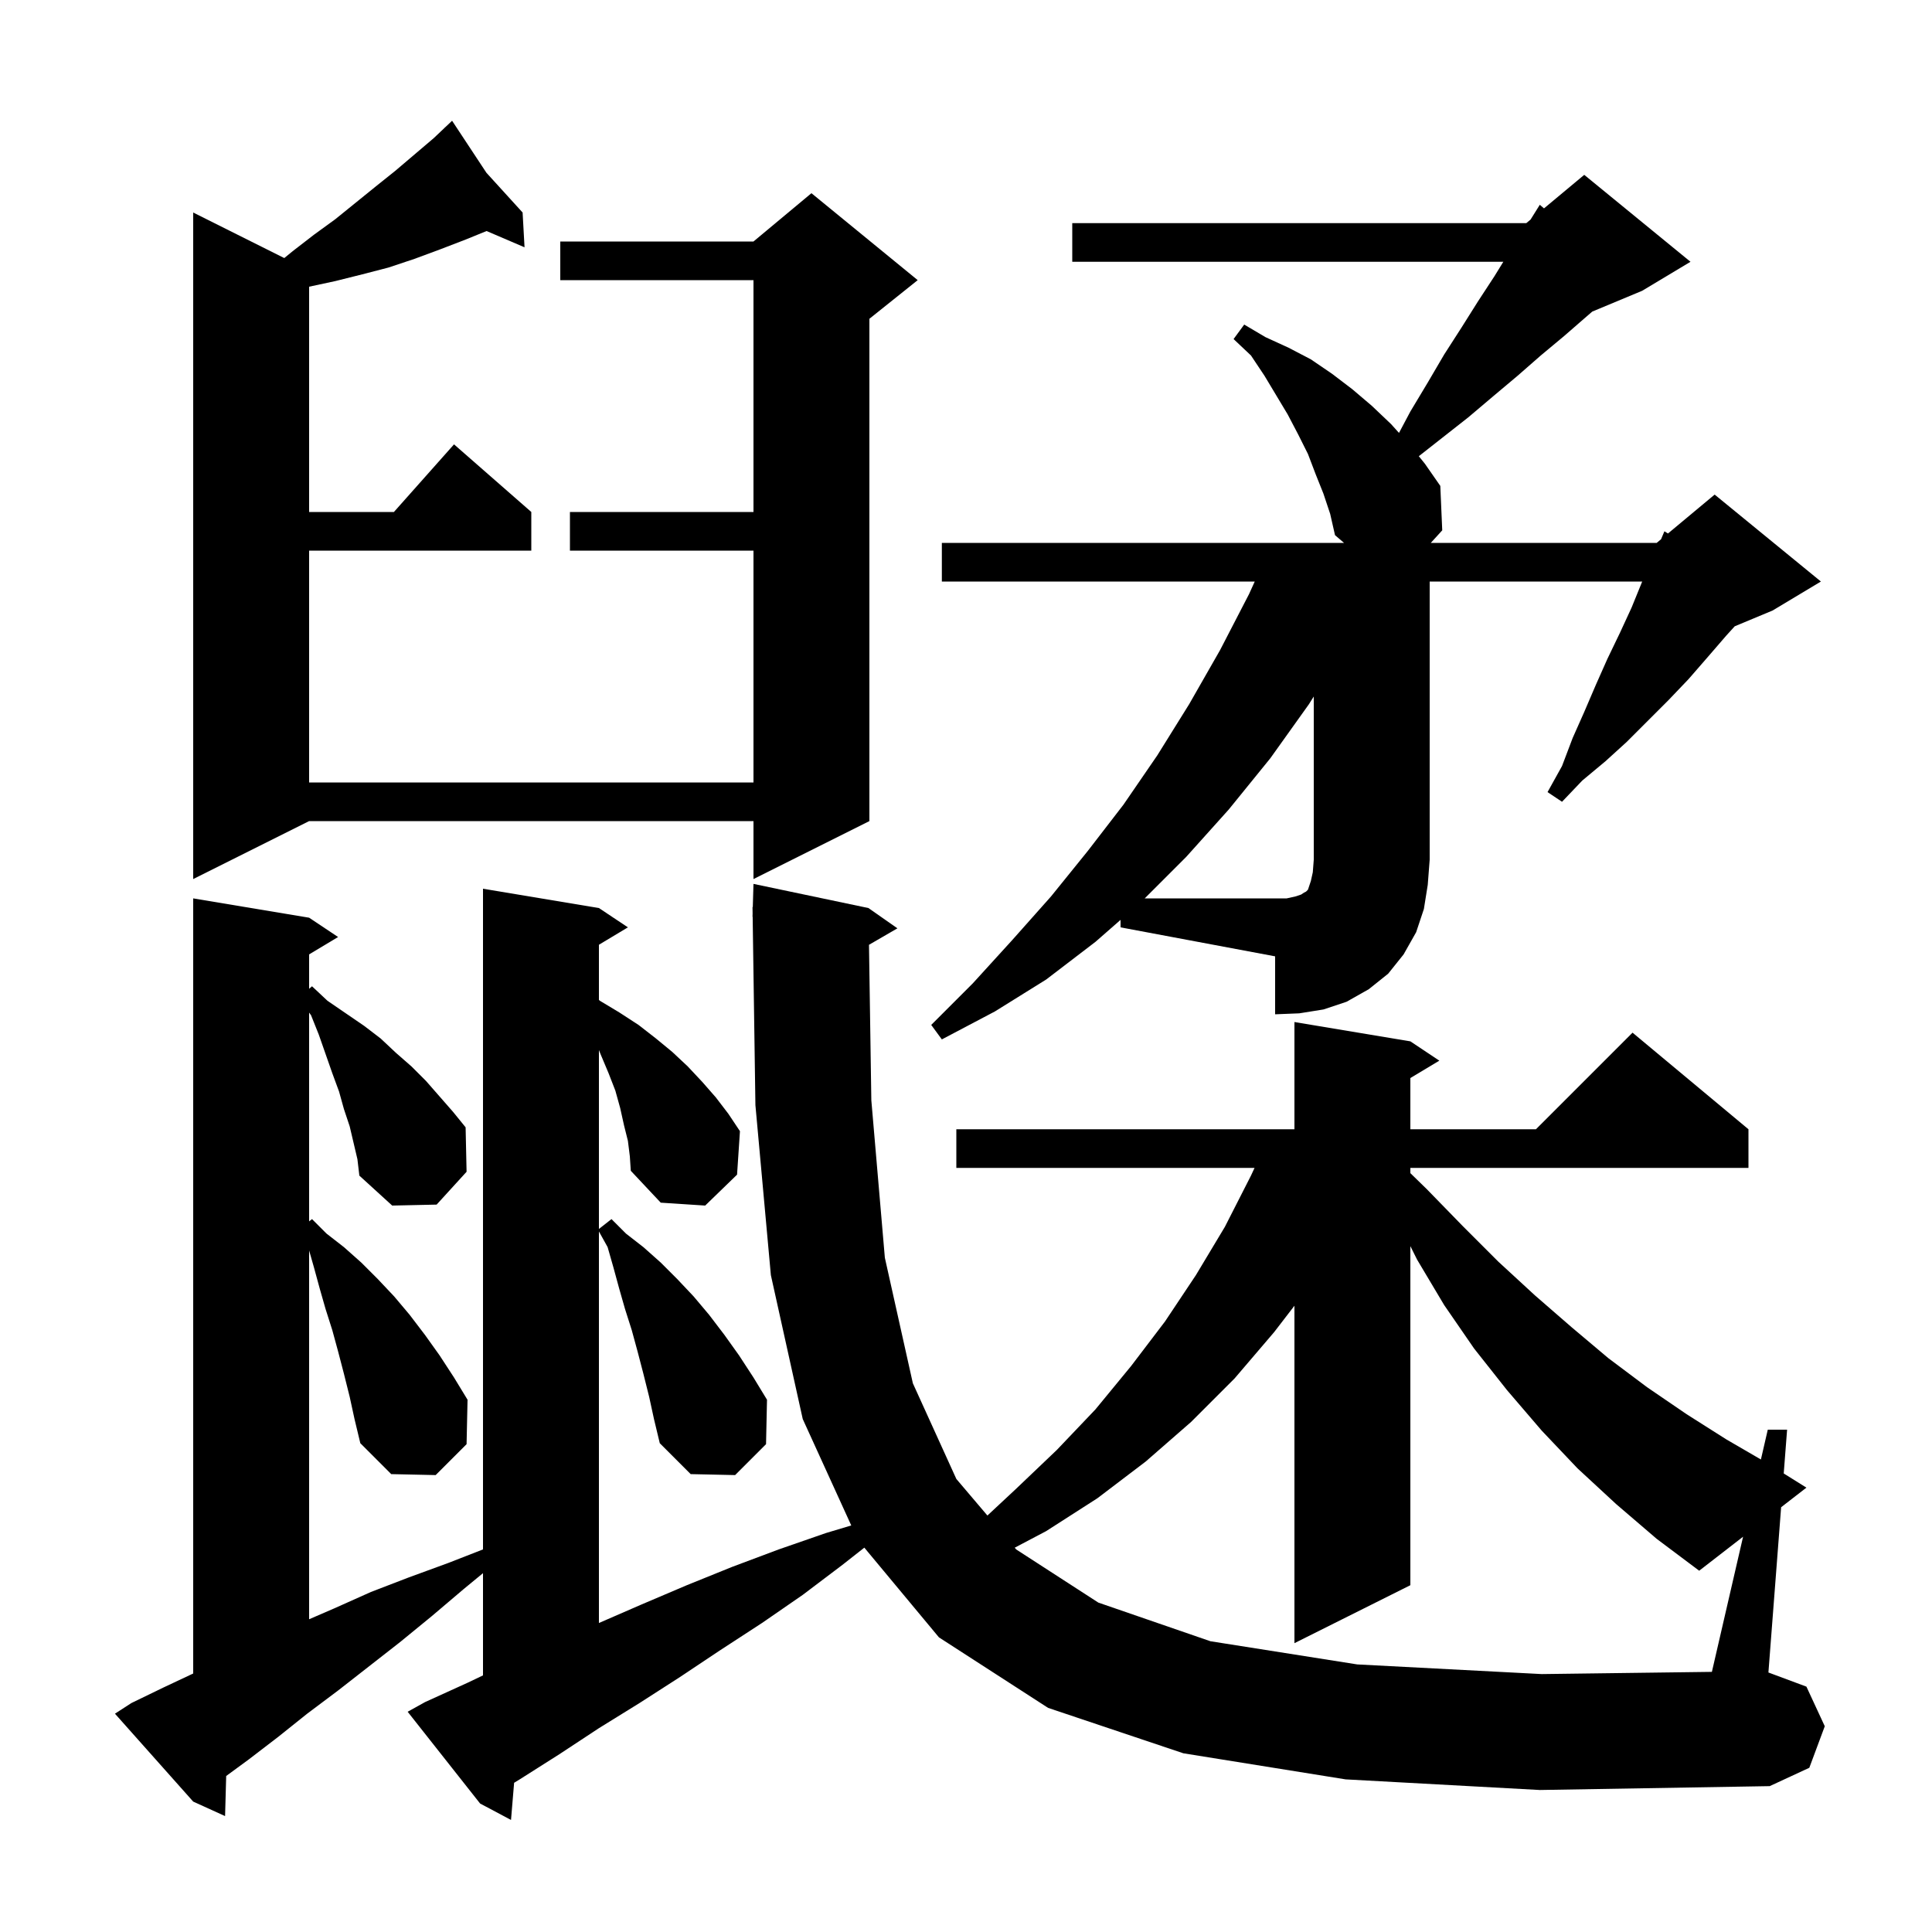 <svg xmlns="http://www.w3.org/2000/svg" xmlns:xlink="http://www.w3.org/1999/xlink" version="1.1" baseProfile="full" viewBox="0 0 200 200" width="200" height="200">
<g fill="black">
<path d="M 139.3 184.2 L 122.5 181.5 L 108.5 176.8 L 97.2 169.5 L 89.475 160.212 L 87.2 162.0 L 83.1 165.1 L 78.9 168.0 L 74.6 170.8 L 70.4 173.6 L 66.2 176.3 L 62.0 178.9 L 57.9 181.6 L 53.8 184.2 L 53.221 184.553 L 52.9 188.4 L 49.7 186.7 L 42.2 177.2 L 44.0 176.2 L 48.4 174.2 L 50.0 173.436 L 50.0 162.853 L 48.0 164.5 L 44.7 167.3 L 41.4 170.0 L 35.0 175.0 L 31.8 177.4 L 28.8 179.8 L 25.8 182.1 L 23.415 183.849 L 23.3 188.0 L 20.0 186.5 L 11.9 177.4 L 13.6 176.3 L 16.9 174.7 L 20.0 173.241 L 20.0 93.0 L 32.0 95.0 L 35.0 97.0 L 32.0 98.8 L 32.0 102.357 L 32.3 102.1 L 33.9 103.6 L 37.7 106.2 L 39.4 107.5 L 41.0 109.0 L 42.6 110.4 L 44.1 111.9 L 46.9 115.1 L 48.2 116.7 L 48.3 121.3 L 45.2 124.7 L 40.6 124.8 L 37.2 121.7 L 37.0 120.0 L 36.2 116.6 L 35.6 114.8 L 35.1 113.0 L 34.4 111.1 L 33.0 107.1 L 32.2 105.1 L 32.0 104.823 L 32.0 126.436 L 32.3 126.2 L 33.8 127.7 L 35.6 129.1 L 37.4 130.7 L 39.1 132.4 L 40.8 134.2 L 42.4 136.1 L 44.0 138.2 L 45.5 140.3 L 47.0 142.6 L 48.4 144.9 L 48.3 149.5 L 45.1 152.7 L 40.5 152.6 L 37.3 149.4 L 36.7 146.9 L 36.2 144.6 L 35.6 142.2 L 35.0 139.9 L 34.4 137.7 L 33.7 135.5 L 33.1 133.4 L 32.5 131.2 L 32.0 129.45 L 32.0 167.624 L 34.6 166.5 L 38.4 164.8 L 42.3 163.3 L 46.4 161.8 L 50.0 160.395 L 50.0 92.0 L 62.0 94.0 L 65.0 96.0 L 62.0 97.8 L 62.0 103.511 L 62.1 103.6 L 64.1 104.8 L 66.1 106.1 L 67.9 107.5 L 69.6 108.9 L 71.2 110.4 L 72.7 112.0 L 74.1 113.6 L 75.4 115.3 L 76.6 117.1 L 76.3 121.6 L 73.0 124.8 L 68.4 124.5 L 65.3 121.2 L 65.2 119.7 L 65.0 118.1 L 64.6 116.5 L 64.2 114.7 L 63.7 112.9 L 63.0 111.1 L 62.2 109.2 L 62.0 108.7 L 62.0 127.221 L 63.3 126.2 L 64.8 127.7 L 66.6 129.1 L 68.4 130.7 L 70.1 132.4 L 71.8 134.2 L 73.4 136.1 L 75.0 138.2 L 76.5 140.3 L 78.0 142.6 L 79.4 144.9 L 79.3 149.5 L 76.1 152.7 L 71.5 152.6 L 68.3 149.4 L 67.7 146.9 L 67.2 144.6 L 66.6 142.2 L 66.0 139.9 L 65.4 137.7 L 64.7 135.5 L 64.1 133.4 L 63.5 131.2 L 62.9 129.1 L 62.0 127.48 L 62.0 168.013 L 66.4 166.1 L 71.1 164.1 L 75.8 162.2 L 80.6 160.4 L 85.5 158.7 L 88.122 157.913 L 83.1 146.9 L 79.8 132.0 L 78.2 114.4 L 77.915 94.899 L 77.9 94.9 L 77.91 94.568 L 77.9 93.9 L 77.929 93.9 L 78.0 91.5 L 89.9 94.0 L 92.9 96.1 L 89.957 97.807 L 90.2 113.9 L 91.6 130.2 L 94.5 143.2 L 99.0 153.1 L 102.216 156.887 L 105.1 154.2 L 109.4 150.1 L 113.4 145.9 L 117.1 141.4 L 120.6 136.8 L 123.8 132.0 L 126.8 127.0 L 129.5 121.7 L 129.871 120.9 L 99.0 120.9 L 99.0 116.9 L 134.0 116.9 L 134.0 105.8 L 146.0 107.8 L 149.0 109.8 L 146.0 111.6 L 146.0 116.9 L 159.0 116.9 L 169.0 106.9 L 181.0 116.9 L 181.0 120.9 L 146.0 120.9 L 146.0 121.443 L 147.7 123.1 L 151.4 126.9 L 155.1 130.6 L 158.9 134.1 L 162.7 137.4 L 166.5 140.6 L 170.5 143.6 L 174.6 146.4 L 178.7 149.0 L 182.288 151.086 L 183.0 148.0 L 185.0 148.0 L 184.651 152.532 L 187.0 154.0 L 184.382 156.028 L 183.066 173.136 L 187.0 174.6 L 188.9 178.7 L 187.3 183.0 L 183.2 184.9 L 159.4 185.3 Z M 167.3 155.7 L 163.3 152.0 L 159.6 148.1 L 156.0 143.9 L 152.6 139.6 L 149.5 135.1 L 146.7 130.4 L 146.0 129.0 L 146.0 164.1 L 134.0 170.1 L 134.0 135.17 L 131.9 137.9 L 127.8 142.7 L 123.3 147.2 L 118.6 151.3 L 113.6 155.1 L 108.3 158.5 L 105.044 160.217 L 105.2 160.4 L 113.7 165.9 L 125.3 169.9 L 140.5 172.3 L 159.6 173.3 L 177.214 173.071 L 180.443 159.08 L 175.9 162.6 L 171.5 159.3 Z M 116.0 95.225 L 113.4 97.5 L 108.3 101.4 L 103.0 104.7 L 97.5 107.6 L 96.4 106.1 L 100.7 101.8 L 104.8 97.3 L 108.8 92.8 L 112.6 88.1 L 116.3 83.3 L 119.8 78.2 L 123.1 72.9 L 126.3 67.3 L 129.3 61.5 L 129.891 60.2 L 97.5 60.2 L 97.5 56.2 L 139.133 56.2 L 138.2 55.4 L 137.7 53.2 L 137.0 51.1 L 136.2 49.1 L 135.4 47.0 L 134.4 45.0 L 133.3 42.9 L 130.9 38.9 L 129.5 36.8 L 127.7 35.1 L 128.8 33.6 L 131.0 34.9 L 133.4 36.0 L 135.7 37.2 L 137.9 38.7 L 140.0 40.3 L 142.0 42.0 L 144.0 43.9 L 144.823 44.815 L 146.0 42.6 L 147.8 39.6 L 149.5 36.7 L 151.3 33.9 L 153.0 31.2 L 154.7 28.6 L 155.623 27.1 L 111.0 27.1 L 111.0 23.1 L 158.0 23.1 L 158.443 22.73 L 159.4 21.2 L 159.834 21.572 L 164.0 18.1 L 175.0 27.1 L 170.0 30.1 L 164.834 32.253 L 164.2 32.8 L 161.9 34.8 L 159.5 36.8 L 157.1 38.9 L 154.6 41.0 L 152.0 43.2 L 146.874 47.227 L 147.5 48.0 L 149.1 50.3 L 149.3 54.9 L 148.115 56.2 L 171.5 56.2 L 171.951 55.824 L 172.3 55.0 L 172.669 55.226 L 177.5 51.2 L 188.5 60.2 L 183.5 63.2 L 179.578 64.834 L 178.7 65.8 L 176.8 68.0 L 174.8 70.3 L 172.7 72.5 L 168.4 76.8 L 166.2 78.8 L 163.8 80.8 L 161.7 83.0 L 160.2 82.0 L 161.7 79.3 L 162.8 76.4 L 164.0 73.7 L 165.2 70.9 L 166.4 68.2 L 167.7 65.5 L 168.9 62.9 L 170.0 60.2 L 148.0 60.2 L 148.0 89.0 L 147.8 91.6 L 147.4 94.1 L 146.6 96.5 L 145.3 98.8 L 143.7 100.8 L 141.7 102.4 L 139.4 103.7 L 137.0 104.5 L 134.5 104.9 L 132.0 105.0 L 132.0 99.0 L 116.0 96.0 Z M 50.352 17.882 L 54.1 22.0 L 54.3 25.6 L 50.37 23.916 L 48.2 24.8 L 45.6 25.8 L 42.9 26.8 L 40.2 27.7 L 37.5 28.4 L 34.7 29.1 L 32.0 29.679 L 32.0 53.0 L 40.778 53.0 L 47.0 46.0 L 55.0 53.0 L 55.0 57.0 L 32.0 57.0 L 32.0 81.0 L 78.0 81.0 L 78.0 57.0 L 59.0 57.0 L 59.0 53.0 L 78.0 53.0 L 78.0 29.0 L 58.0 29.0 L 58.0 25.0 L 78.0 25.0 L 84.0 20.0 L 95.0 29.0 L 90.0 33.0 L 90.0 85.0 L 78.0 91.0 L 78.0 85.0 L 32.0 85.0 L 20.0 91.0 L 20.0 22.0 L 29.428 26.714 L 30.3 26.0 L 32.5 24.3 L 34.7 22.7 L 38.9 19.3 L 40.9 17.7 L 44.9 14.3 L 46.071 13.19 L 46.0 13.1 L 46.077 13.185 L 46.8 12.5 Z M 134.1 92.8 L 134.7 92.6 L 135.0 92.4 L 135.2 92.3 L 135.4 92.1 L 135.7 91.2 L 135.9 90.3 L 136.0 89.0 L 136.0 72.103 L 135.5 72.9 L 131.5 78.5 L 127.2 83.8 L 122.8 88.7 L 118.5 93.0 L 133.2 93.0 Z " />
</g>
</svg>

